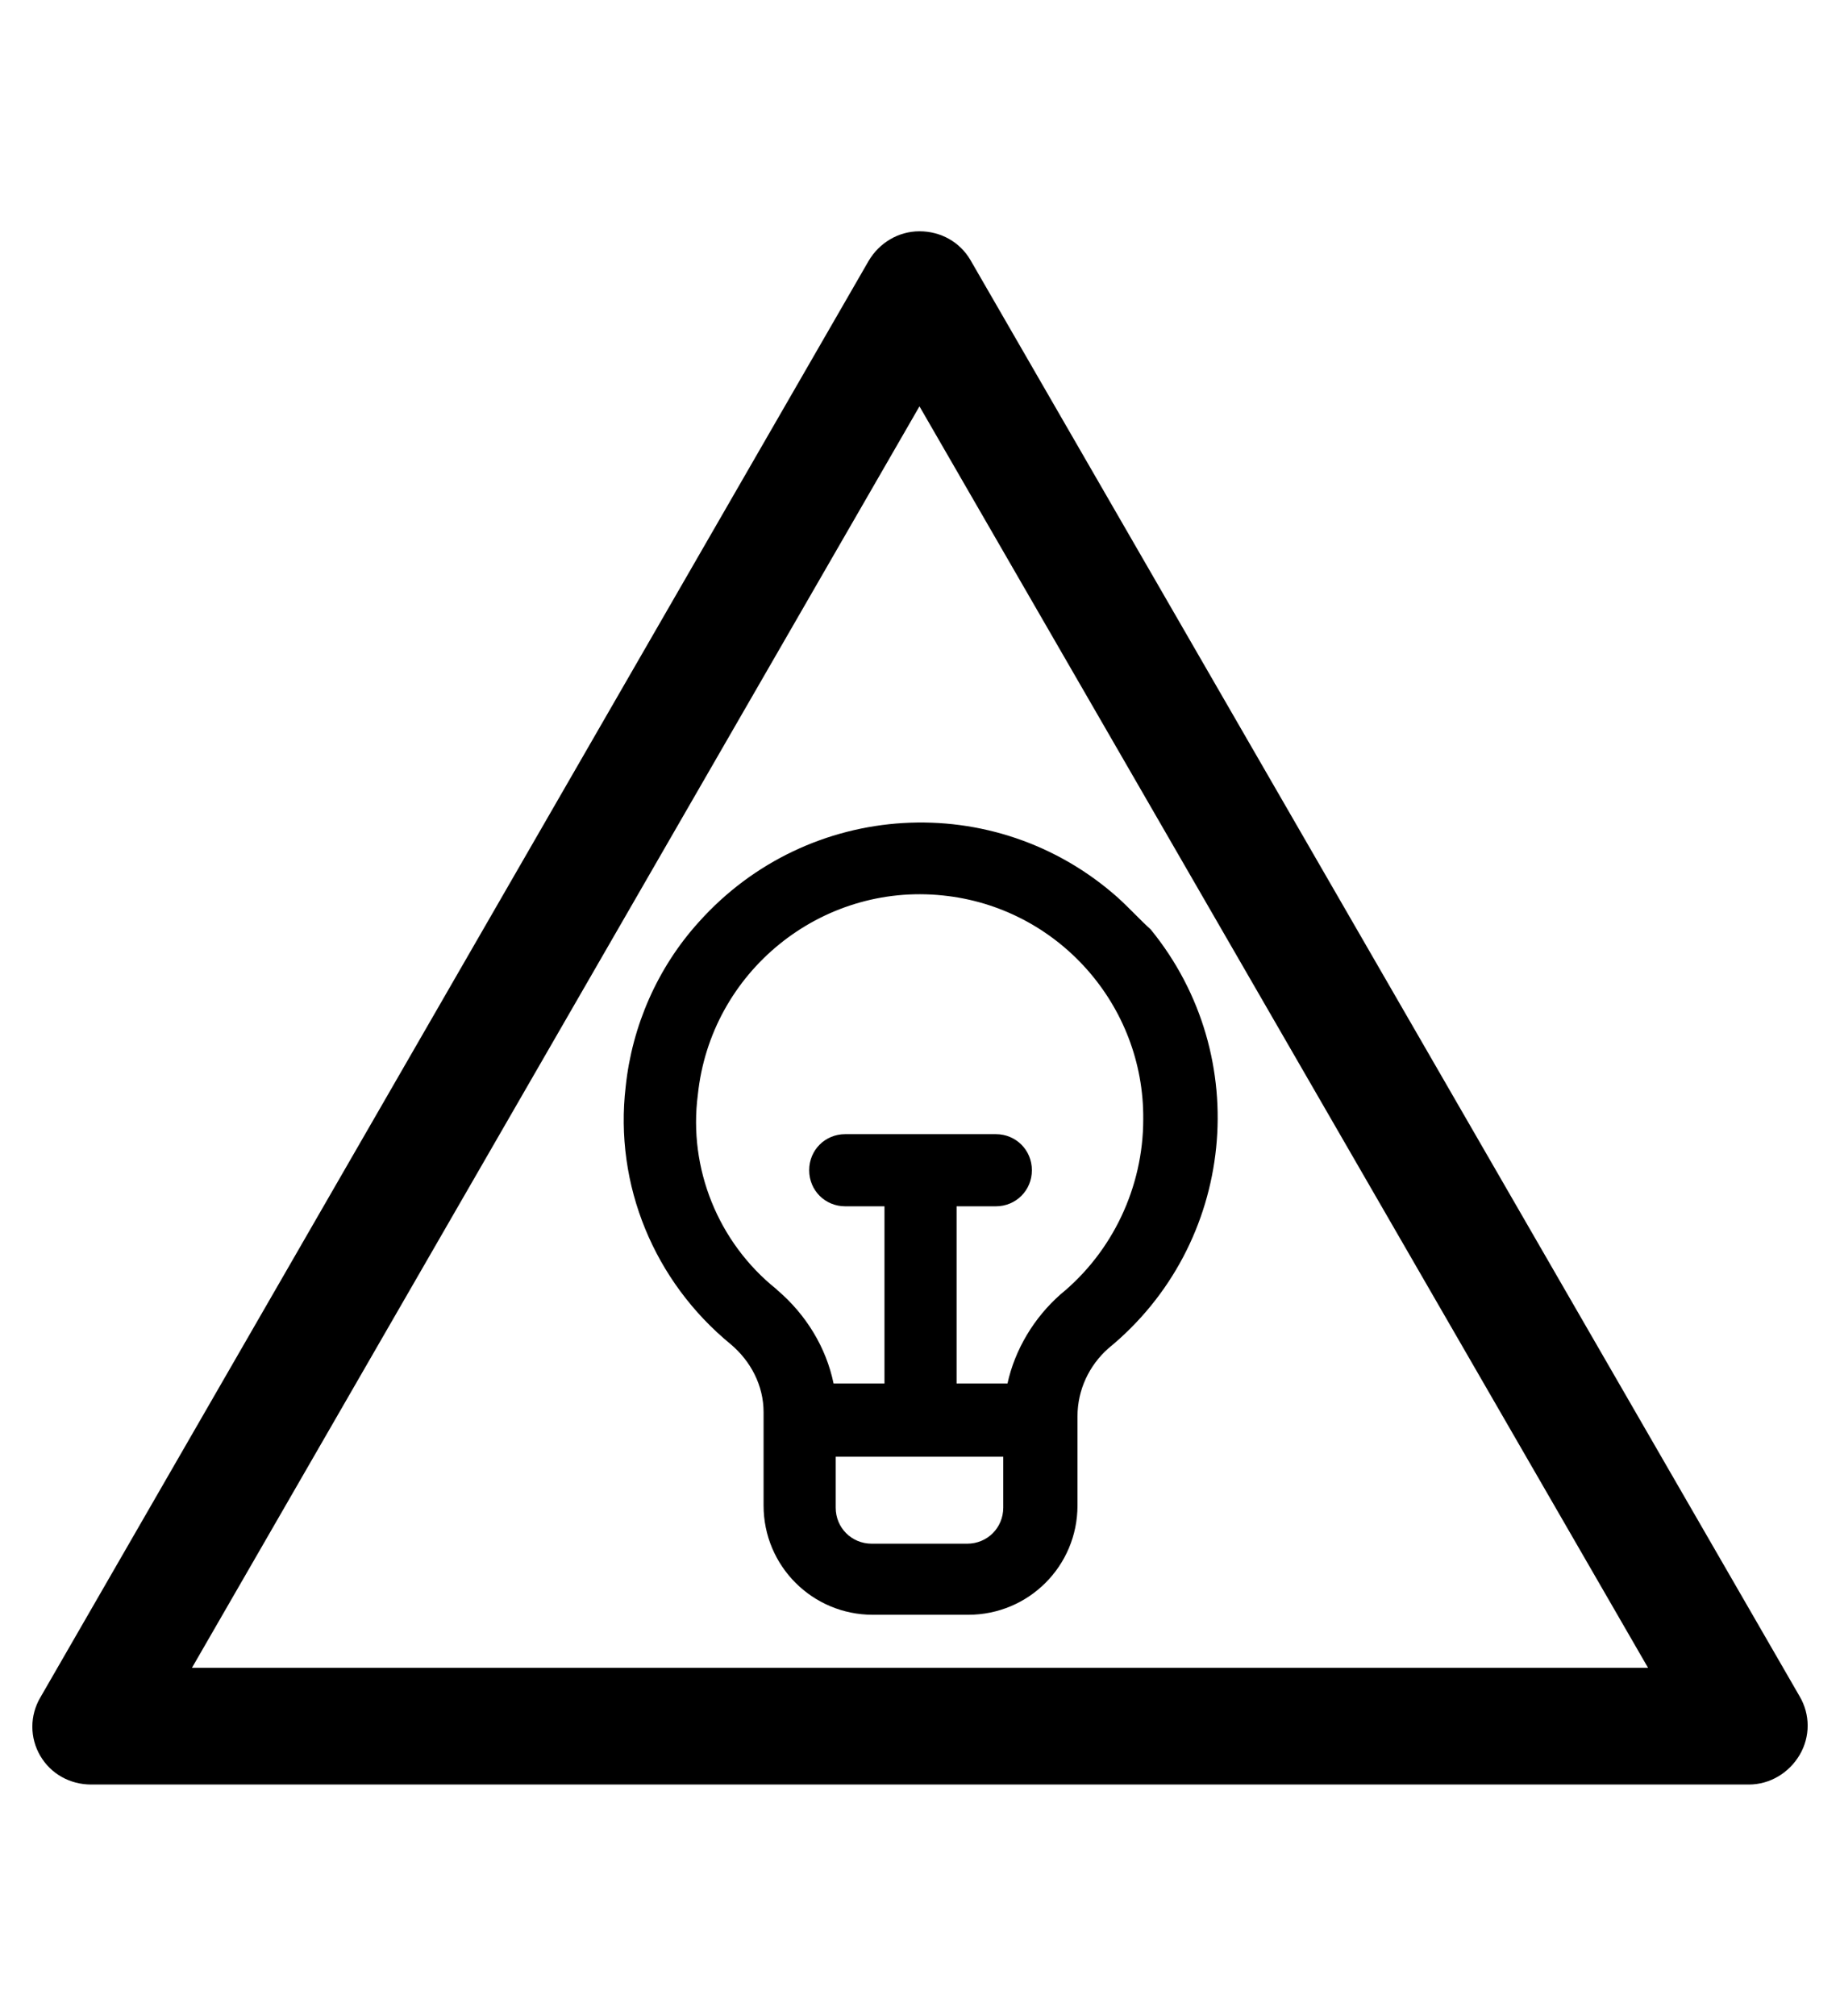 <?xml version="1.0" encoding="utf-8"?>
<!-- Generator: Adobe Illustrator 19.0.0, SVG Export Plug-In . SVG Version: 6.00 Build 0)  -->
<svg version="1.1" id="Capa_1" xmlns="http://www.w3.org/2000/svg" xmlns:xlink="http://www.w3.org/1999/xlink" x="0px" y="0px"
	 viewBox="-210 325.9 173.5 190" style="enable-background:new -210 325.9 173.5 190;" xml:space="preserve">
<g id="XMLID_100_">
	<path d="M-45.1,494.1h-156.3c-2,0-3.8-1-4.8-2.7s-1-3.8,0-5.5l78.1-135.4c1-1.7,2.8-2.8,4.8-2.8l0,0c2,0,3.8,1,4.8,2.7l78.2,135.4
		c1,1.7,1,3.8,0,5.5C-41.3,493-43.1,494.1-45.1,494.1z M-191.9,483.1h137.3l-68.7-118.9L-191.9,483.1z"/>
</g>
<path d="M-104.6,410.5c-11.6-10.3-29.2-9.2-39.5,2.3c-3.9,4.3-6.3,9.8-6.9,15.5c-1.1,9.3,2.7,18.4,9.9,24.3c1.9,1.6,3.1,3.9,3.1,6.4
	v8.8c0,5.7,4.6,10.3,10.3,10.3h9c5.7,0,10.3-4.6,10.3-10.3v-8.4c0-2.5,1.1-4.8,2.9-6.4c12-9.8,13.8-27.5,4-39.5
	C-102.5,412.6-103.5,411.5-104.6,410.5L-104.6,410.5z M-115.4,468c0,1.9-1.5,3.4-3.4,3.4h-9c-1.9,0-3.4-1.5-3.4-3.4v-4.8h15.8V468z
	 M-110,447.9c-2.5,2.2-4.3,5.2-5,8.4h-4.8v-16.7h3.7c1.9,0,3.4-1.5,3.4-3.4c0-1.9-1.5-3.4-3.4-3.4h-14.2c-1.9,0-3.4,1.5-3.4,3.4
	c0,1.9,1.5,3.4,3.4,3.4h3.7v16.7h-4.8c-0.7-3.4-2.6-6.5-5.3-8.8l-0.1-0.1c-5.5-4.4-8.3-11.4-7.4-18.3c1.2-11.6,11.6-20,23.1-18.8
	c10.8,1.1,19,10.3,18.9,21.1C-102.2,437.8-105.1,443.9-110,447.9L-110,447.9z"/>
</svg>
